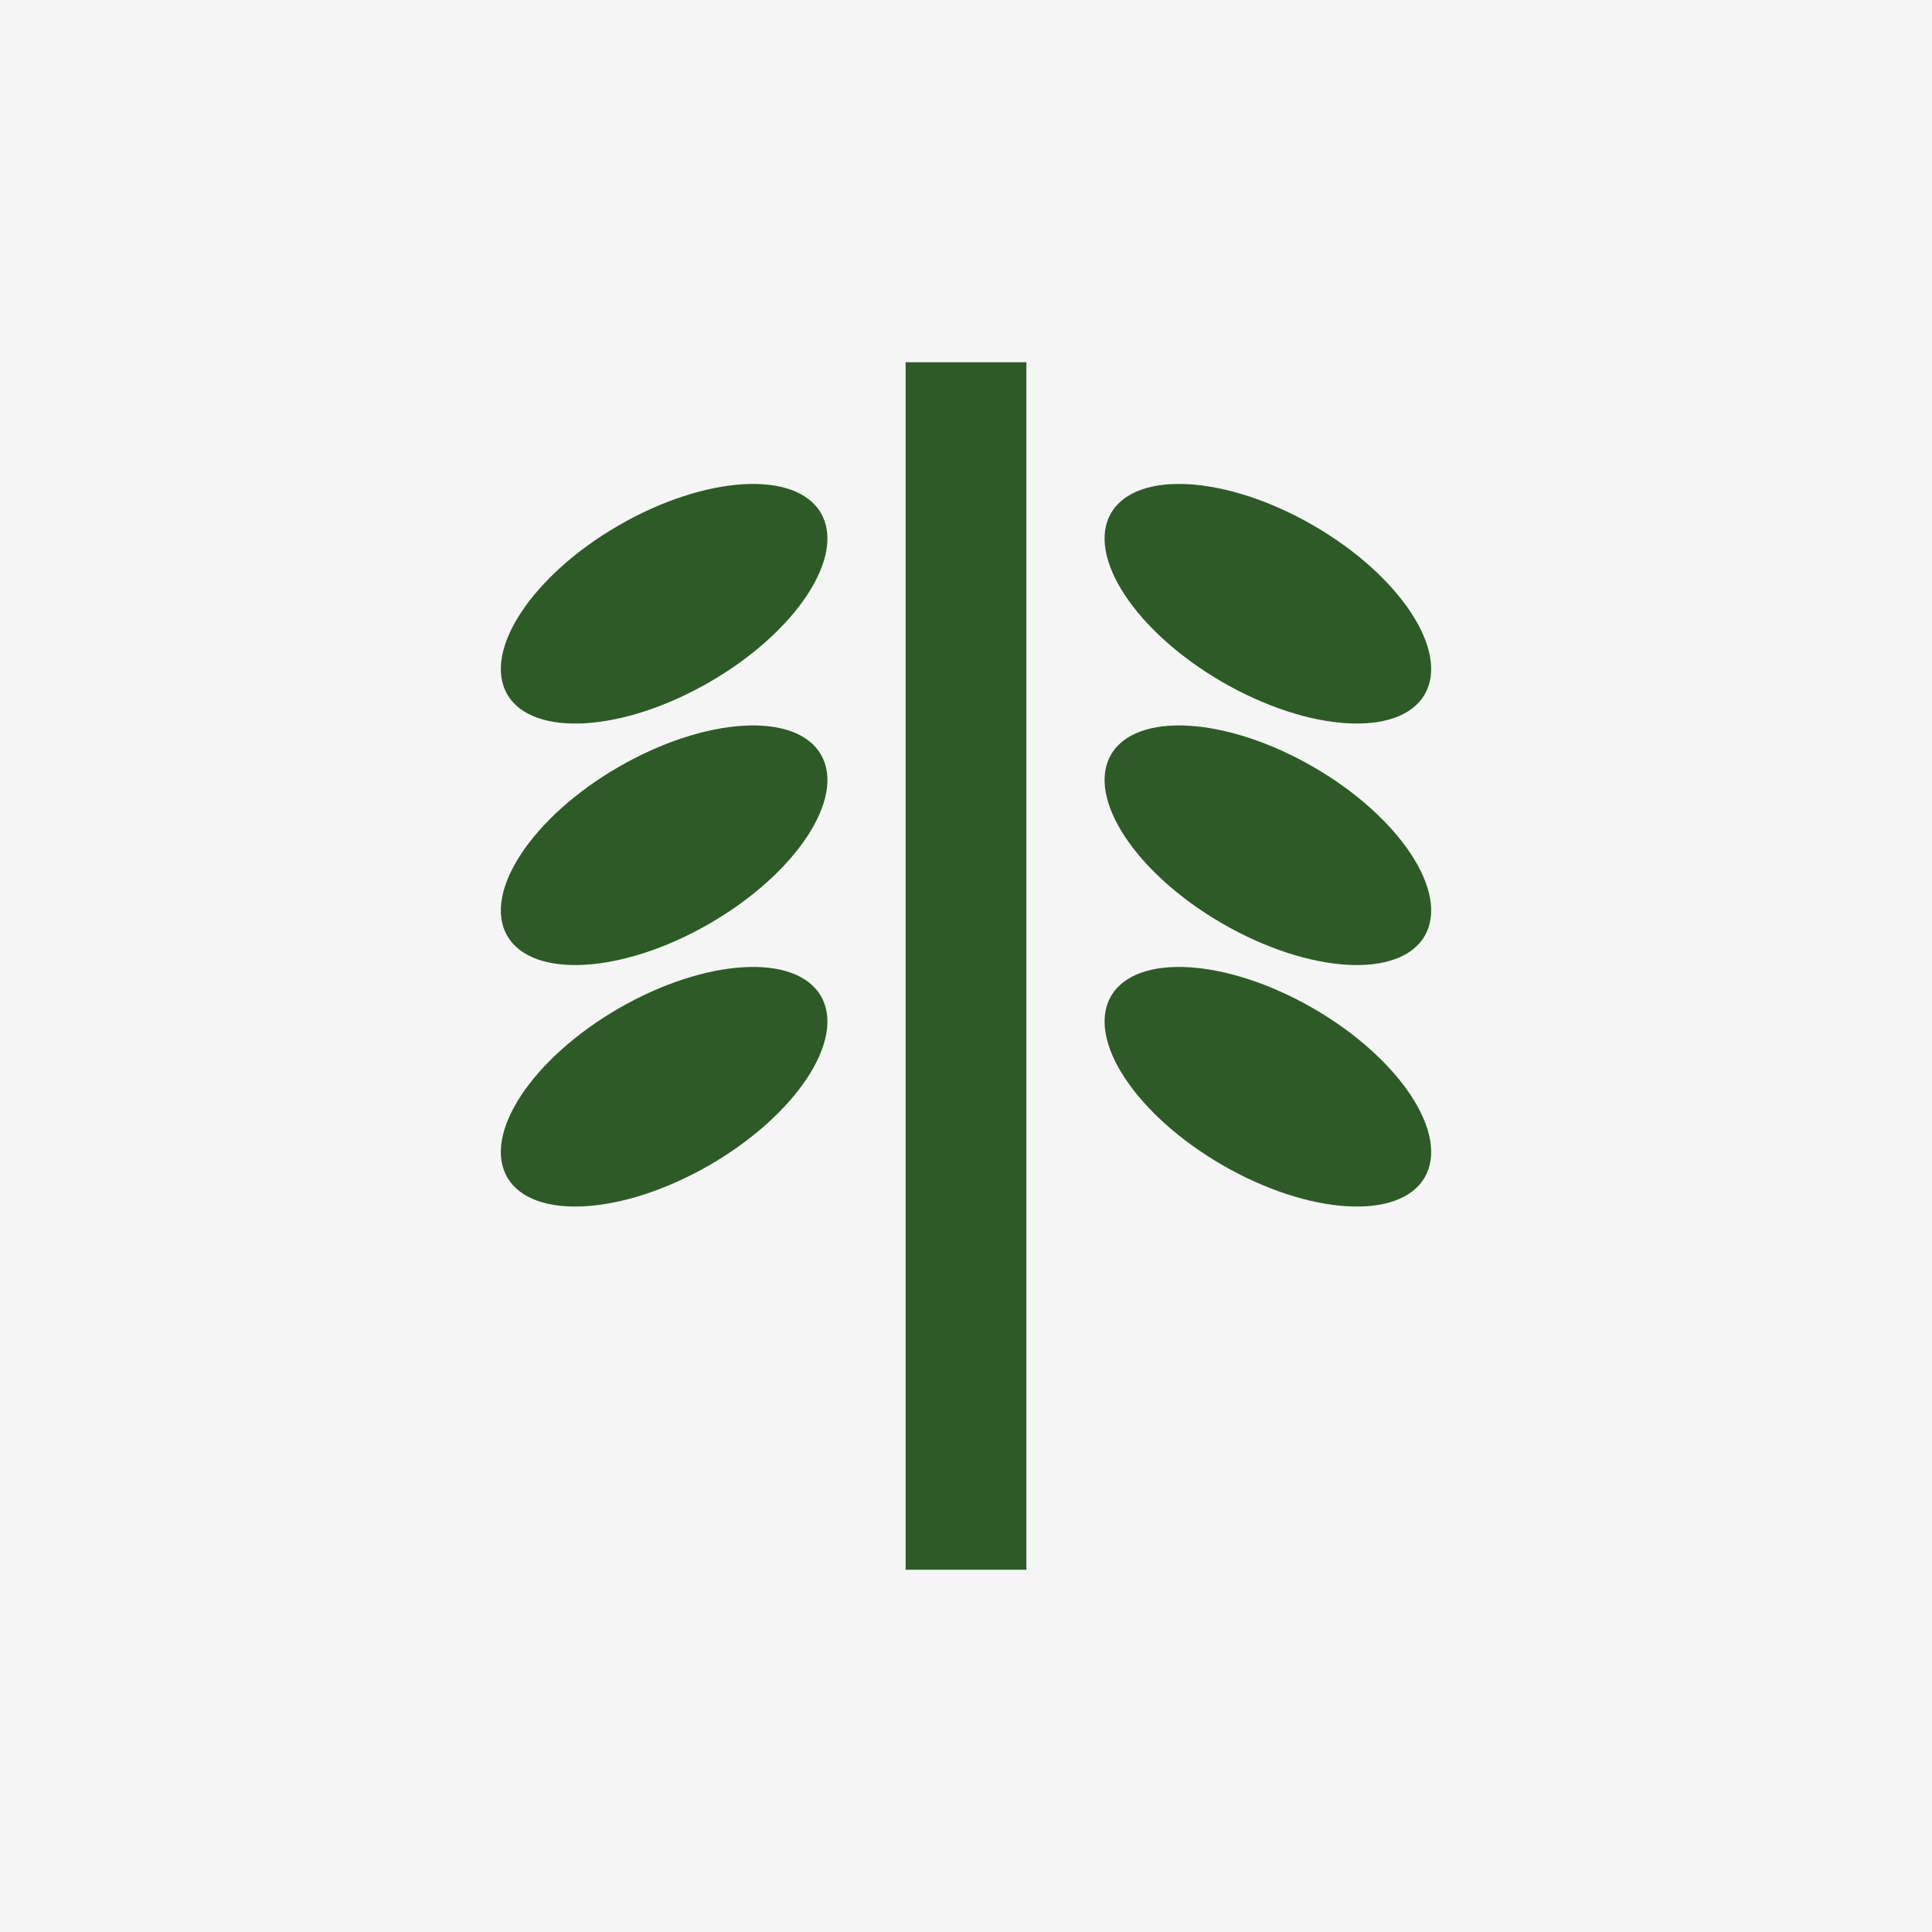 <svg width="32" height="32" viewBox="0 0 32 32" fill="none" xmlns="http://www.w3.org/2000/svg">
  <!-- Light grey background -->
  <rect width="32" height="32" fill="#f5f5f5"/>
  
  <!-- Stylized plant icon (dark green) -->
  <!-- Central stem -->
  <rect x="15" y="6" width="2" height="20" fill="#2d5a27"/>
  
  <!-- Left leaves -->
  <ellipse cx="11" cy="10" rx="3" ry="1.5" fill="#2d5a27" transform="rotate(-30 11 10)"/>
  <ellipse cx="11" cy="14" rx="3" ry="1.5" fill="#2d5a27" transform="rotate(-30 11 14)"/>
  <ellipse cx="11" cy="18" rx="3" ry="1.5" fill="#2d5a27" transform="rotate(-30 11 18)"/>
  
  <!-- Right leaves -->
  <ellipse cx="21" cy="10" rx="3" ry="1.5" fill="#2d5a27" transform="rotate(30 21 10)"/>
  <ellipse cx="21" cy="14" rx="3" ry="1.5" fill="#2d5a27" transform="rotate(30 21 14)"/>
  <ellipse cx="21" cy="18" rx="3" ry="1.5" fill="#2d5a27" transform="rotate(30 21 18)"/>
</svg>